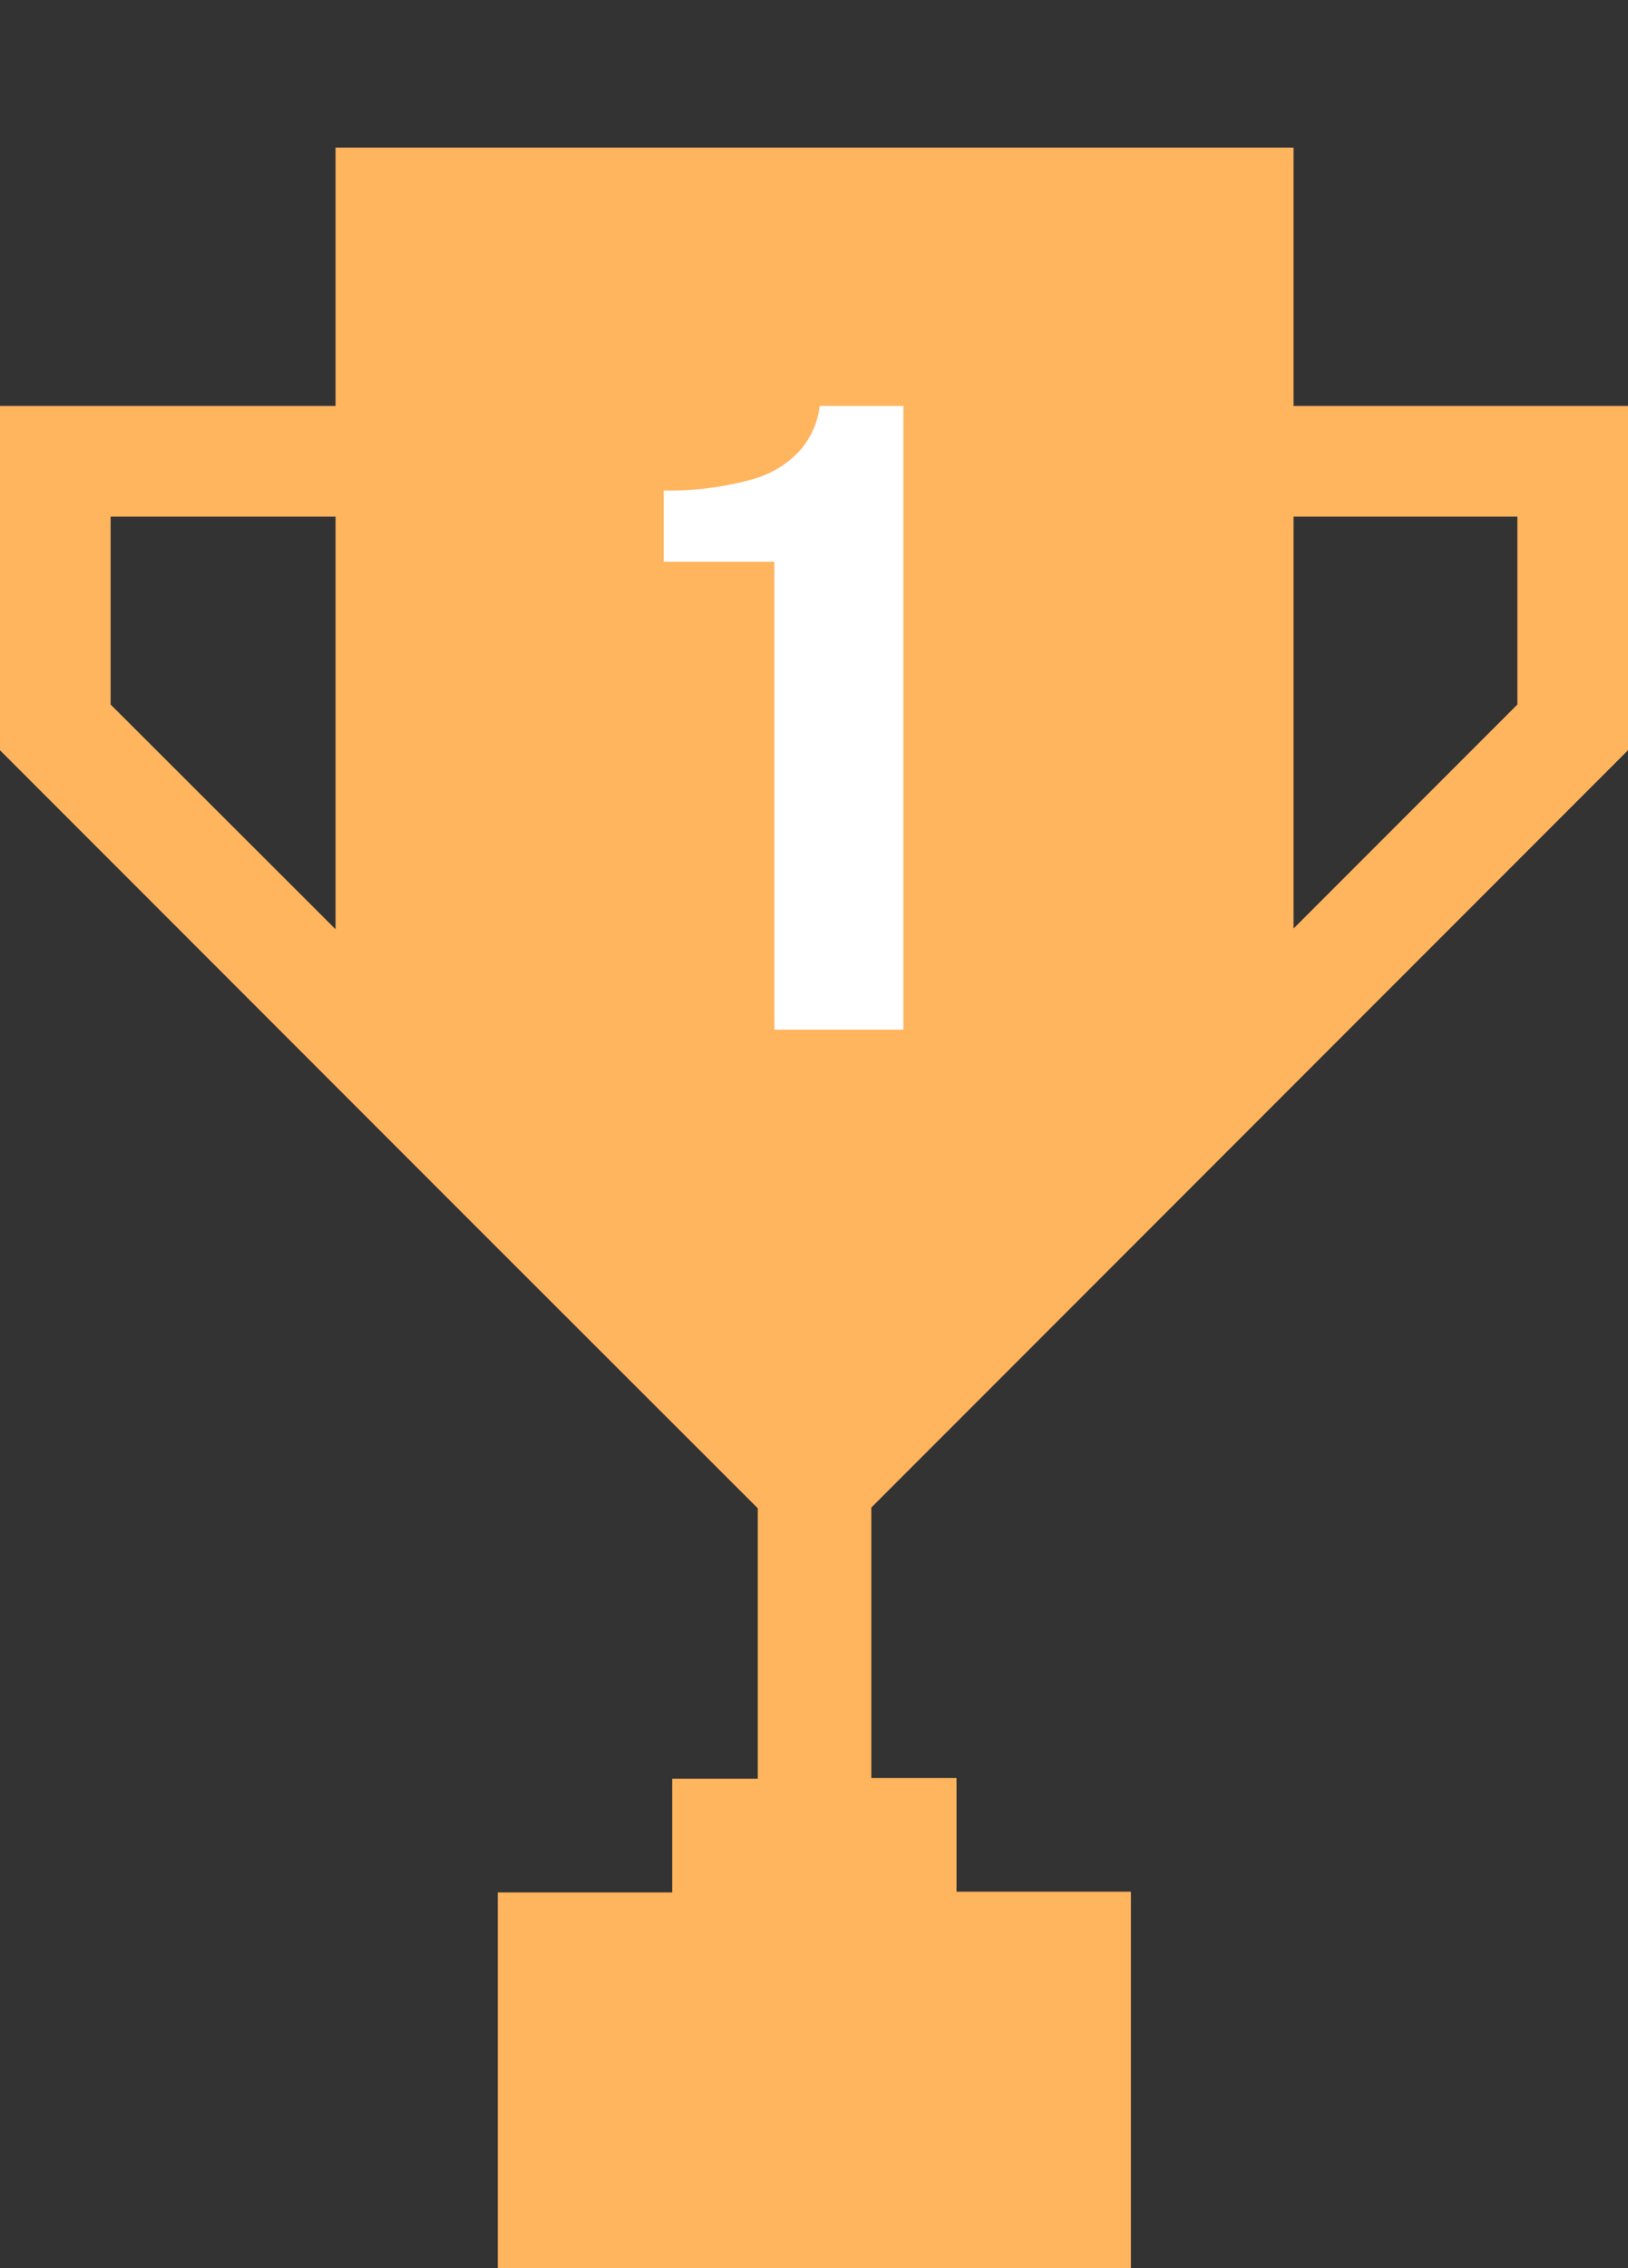 <svg id="Layer_1" data-name="Layer 1" xmlns="http://www.w3.org/2000/svg" viewBox="0 0 44.15 61.46"><rect x="0" y="0" width="44.15" height="61.46" fill="#333333" stroke="none"/><defs><style>.cls-1{fill:#ffb45e;}.cls-2{fill:#fff;}</style></defs><path class="cls-1" d="M35.08,11V4H9.1v7H0v9.33L12.77,33.1v0l7.78,7.77v7.33H18.23v3.08H13.5v10.2H30.67V51.26H25.94V48.18H23.63V40.85l7.75-7.75,1.54-1.54L44.15,20.33V11ZM3,14H9.1V25.18L3,19.09Zm38.15,5.09-6.07,6.07V14h6.07Z"/><path class="cls-2" d="M21,27.9V15.22H18V13.29A8.33,8.33,0,0,0,20.36,13a2.75,2.75,0,0,0,1.34-.8A2.25,2.25,0,0,0,22.23,11H24.5V27.9Z"/></svg>